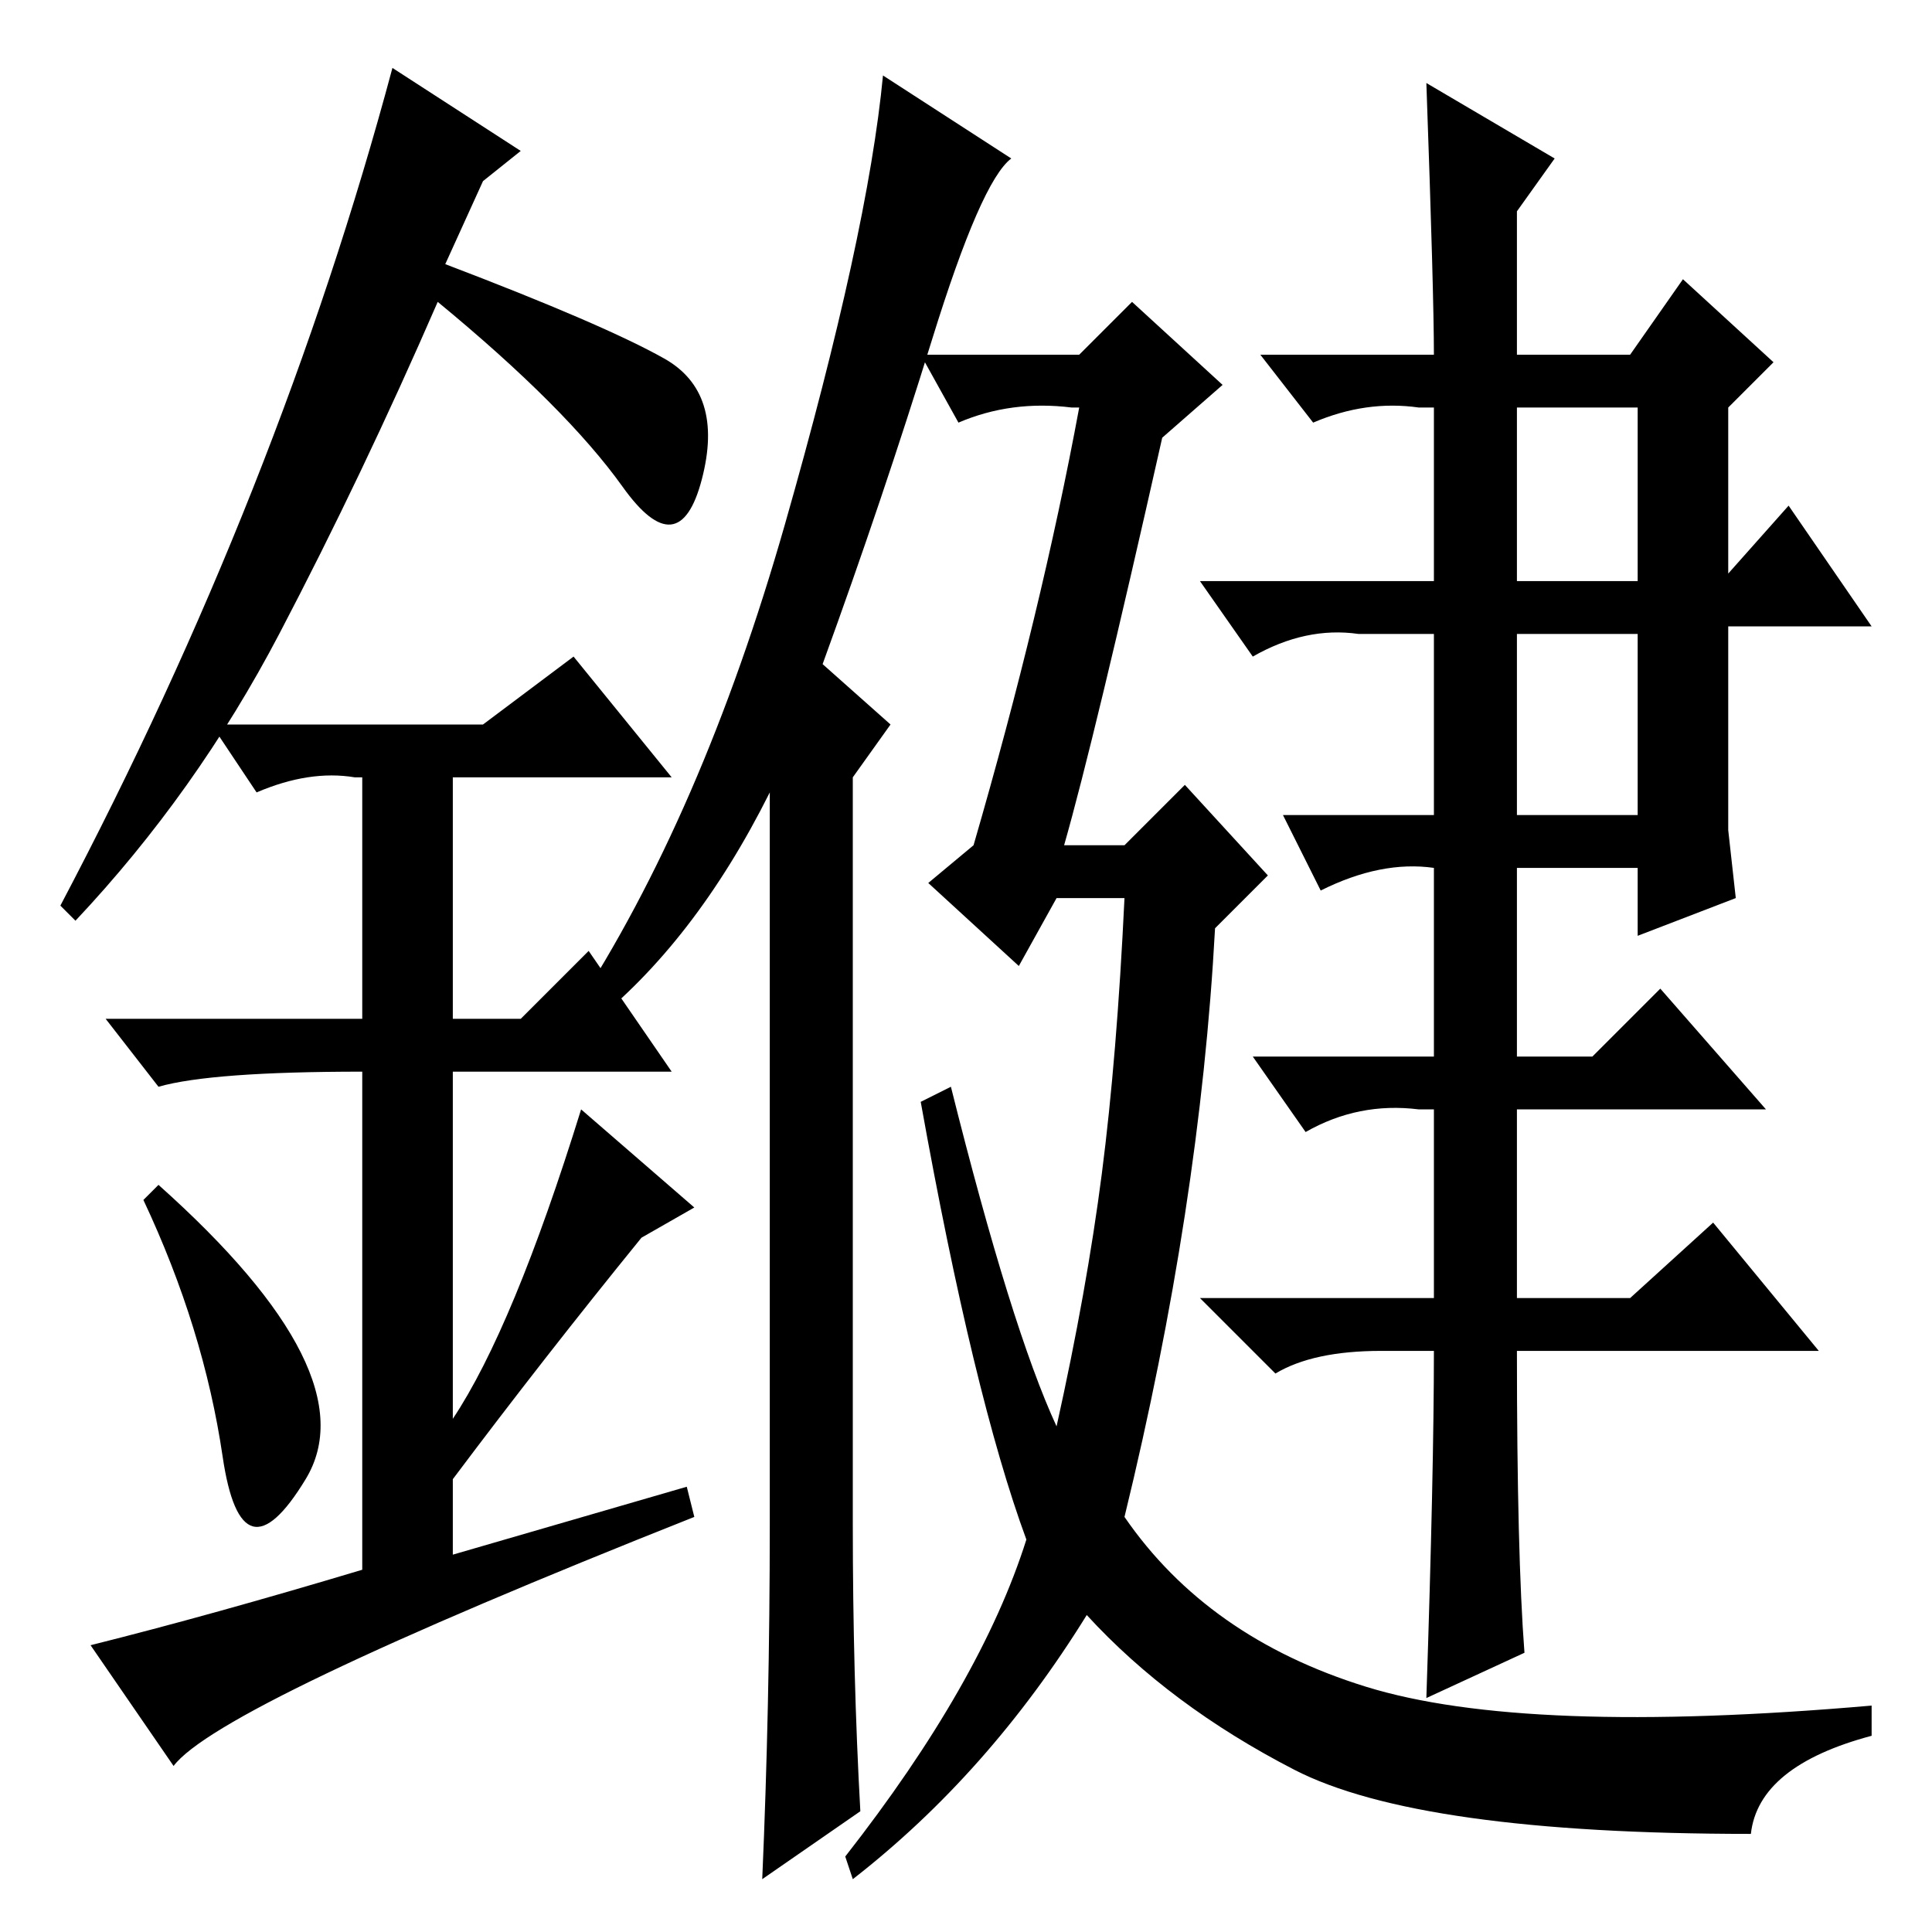 <?xml version="1.0" standalone="no"?>
<!DOCTYPE svg PUBLIC "-//W3C//DTD SVG 1.1//EN" "http://www.w3.org/Graphics/SVG/1.1/DTD/svg11.dtd" >
<svg xmlns="http://www.w3.org/2000/svg" xmlns:xlink="http://www.w3.org/1999/xlink" version="1.1" viewBox="0 -36 256 256">
  <g transform="matrix(1 0 0 -1 0 220)">
   <path fill="currentColor"
d="M76 169l13 -16h-29v-32h9l9 9l11 -16h-29v-46q8 12 17 41l15 -13l-7 -4q-13 -16 -25 -32v-10l31 9l1 -4q-63 -25 -69 -33l-11 16q16 4 36 10v66q-20 0 -27 -2l-7 9h34v32h-1q-6 1 -13 -2l-6 9h36zM10 134l-2 2q29 55 44 111l17 -11l-5 -4l-5 -11q21 -8 29 -12.5t5 -16
t-10.5 -1t-24.5 24.5q-10 -23 -21 -44t-27 -38zM29.5 63q-2.5 17 -10.5 34l2 2q28 -25 19.5 -39t-11 3zM113 54q0 -20 1 -38l-13 -9q1 23 1 47v97q-10 -20 -24 -31l-2 2q17 26 28 64.5t13 59.5l17 -11q-4 -3 -10.5 -24t-14.5 -43l9 -8l-5 -7v-99zM232 13q-44 0 -60.5 8.5
t-27.5 20.5q-13 -21 -31 -35l-1 3q18 23 24 42q-7 19 -14 58l4 2q8 -32 14 -45q4 18 6 33.5t3 36.5h-9l-5 -9l-12 11l6 5q9 31 14 58h-1q-8 1 -15 -2l-5 9h21l7 7l12 -11l-8 -7q-9 -40 -13 -54h8l8 8l11 -12l-7 -7q-2 -37 -12 -78q11 -16 32 -22.5t67 -2.5v-4
q-15 -4 -16 -13zM189 31q1 30 1 46h-7q-9 0 -14 -3l-10 10h31v25h-2q-8 1 -15 -3l-7 10h24v25q-7 1 -15 -3l-5 10h20v24h-10q-7 1 -14 -3l-7 10h31v23h-2q-7 1 -14 -2l-7 9h23q0 8 -1 36l17 -10l-5 -7v-19h15l7 10l12 -11l-6 -6v-22l8 9l11 -16h-19v-27l1 -9l-13 -5v9h-16
v-25h10l9 9l14 -16h-33v-25h15l11 10l14 -17h-40q0 -27 1 -40zM201 148h16v24h-16v-24zM201 179h16v23h-16v-23z" />
  </g>

</svg>
